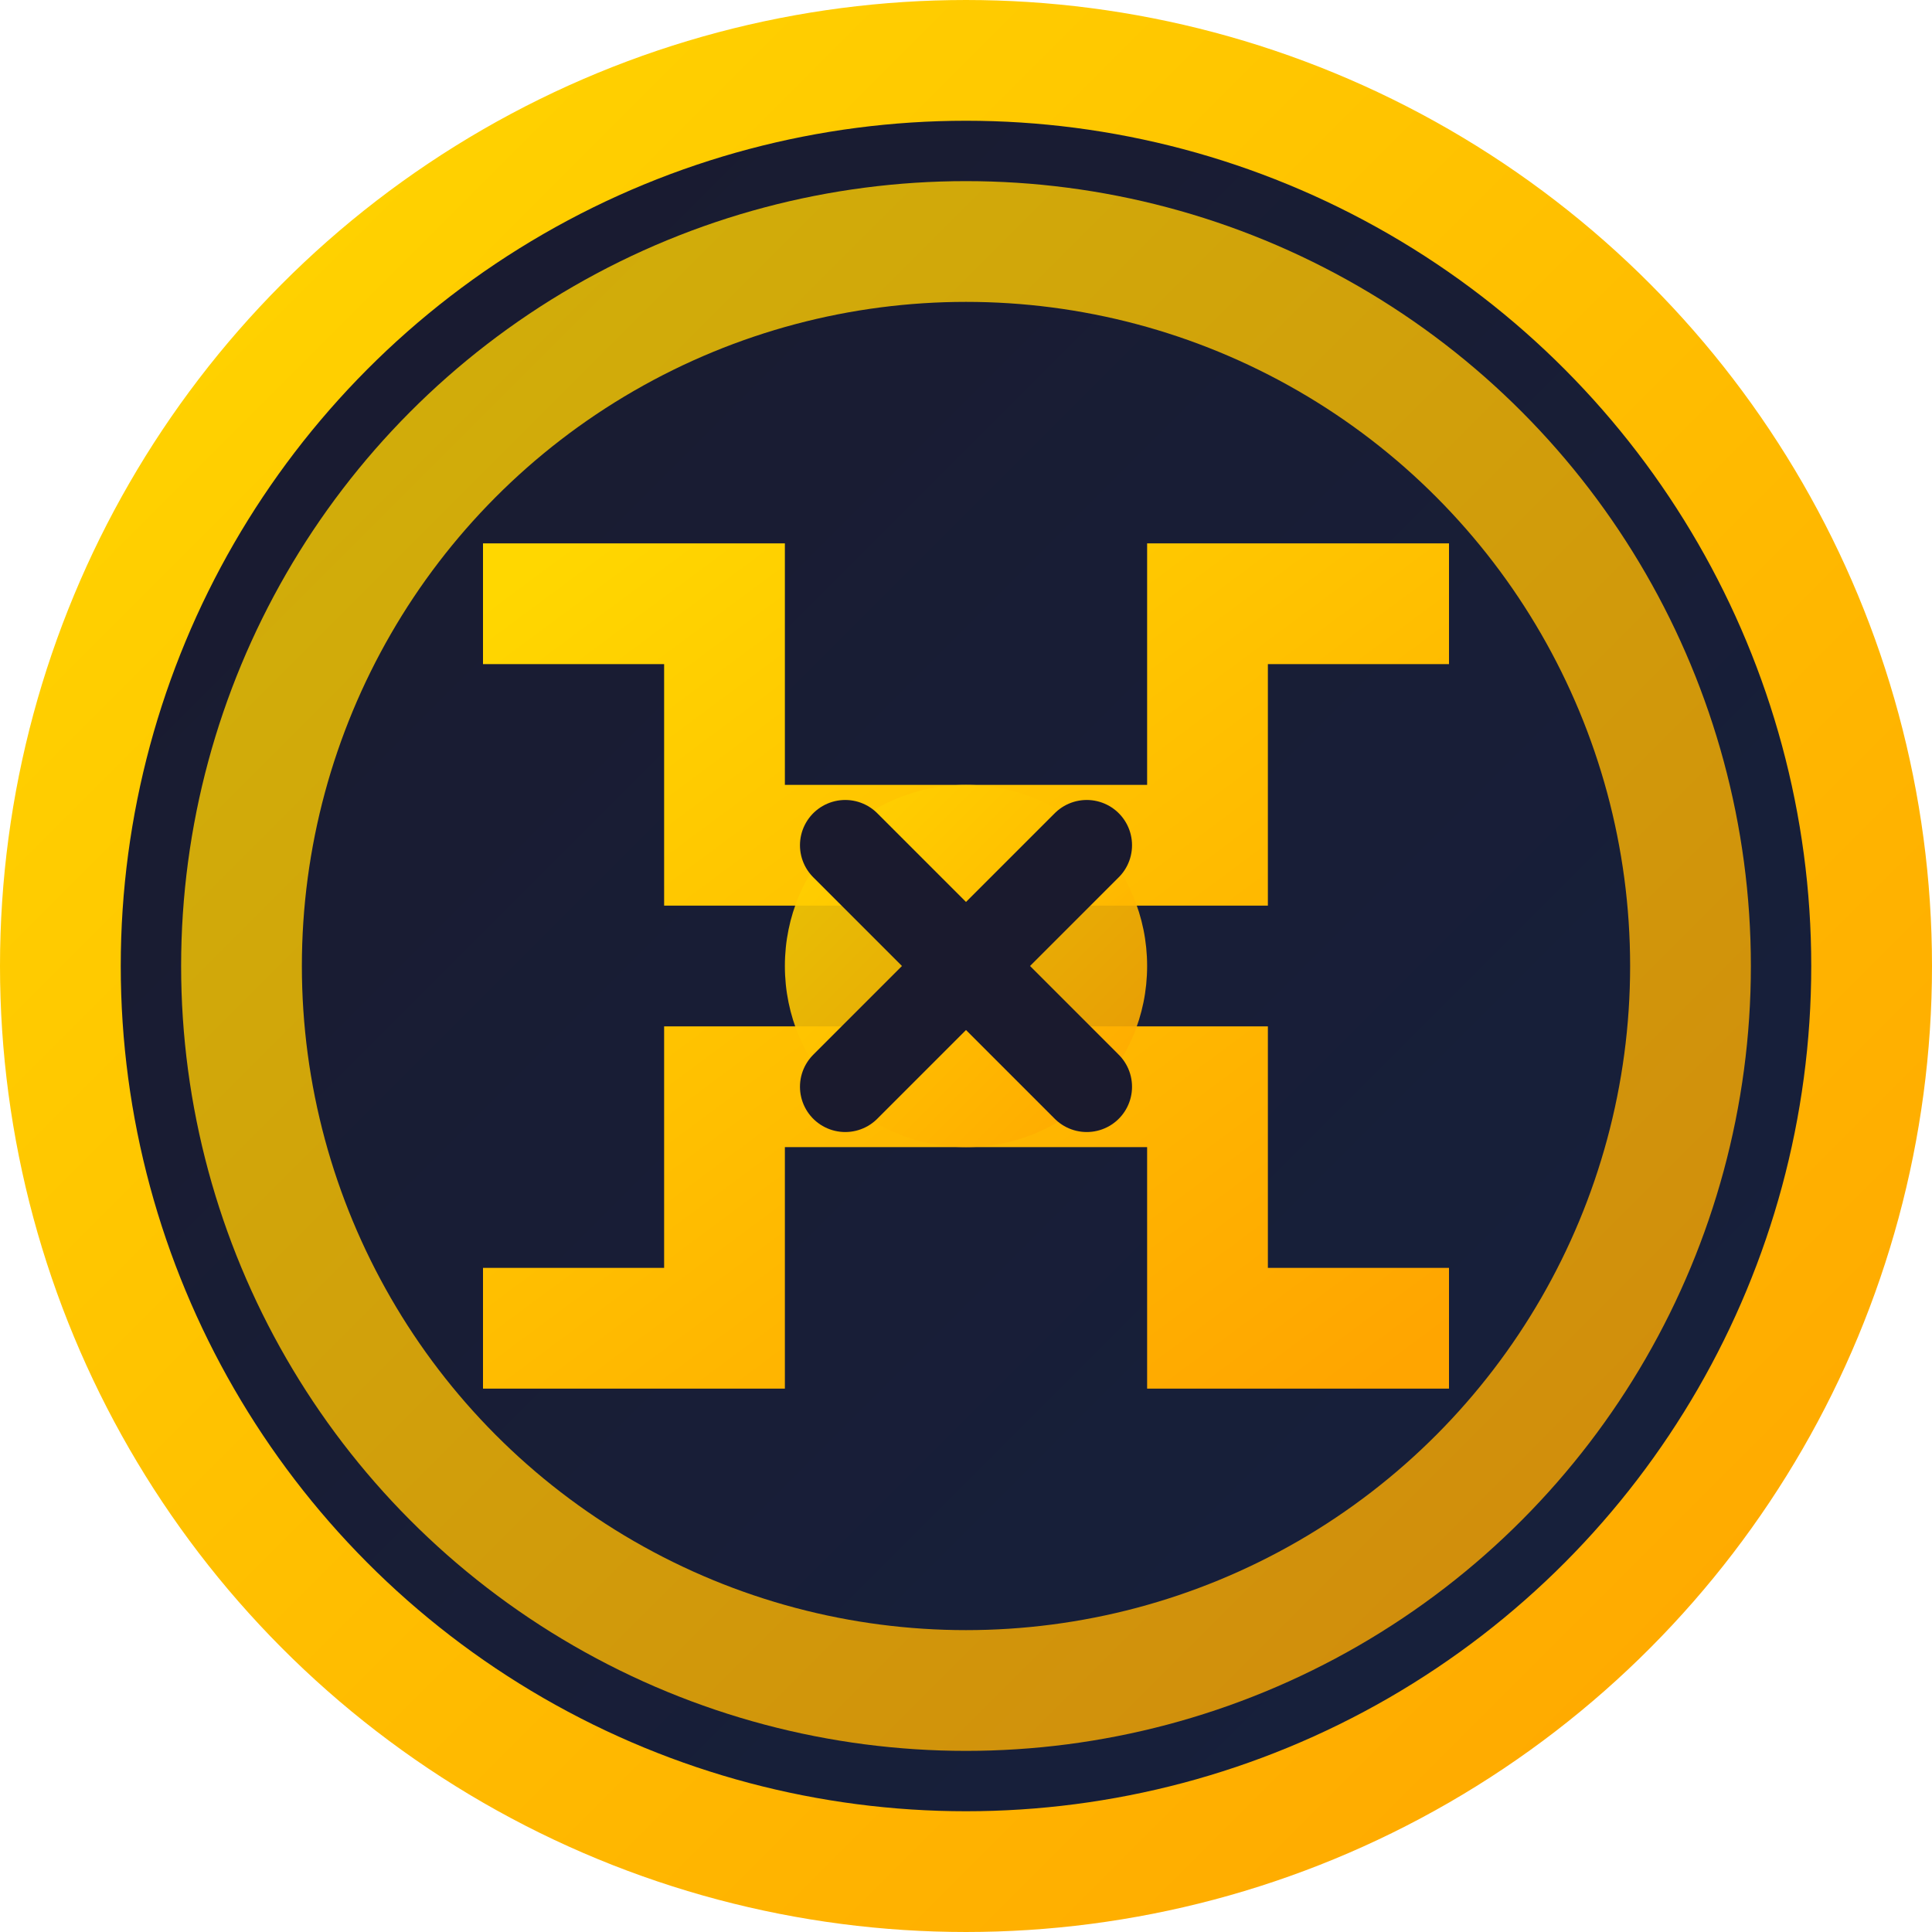 <svg width="32" height="32" viewBox="0 0 32 32" fill="none" xmlns="http://www.w3.org/2000/svg">
  <defs>
    <linearGradient id="grad1" x1="0%" y1="0%" x2="100%" y2="100%">
      <stop offset="0%" style="stop-color:#FFD700;stop-opacity:1" />
      <stop offset="100%" style="stop-color:#FFA500;stop-opacity:1" />
    </linearGradient>
    <linearGradient id="grad2" x1="0%" y1="0%" x2="100%" y2="100%">
      <stop offset="0%" style="stop-color:#1a1a2e;stop-opacity:1" />
      <stop offset="100%" style="stop-color:#16213e;stop-opacity:1" />
    </linearGradient>
  </defs>
  
  <!-- Background circle with glow effect -->
  <circle cx="16" cy="16" r="15" fill="url(#grad2)" stroke="url(#grad1)" stroke-width="2"/>
  
  <!-- Guild tournament emblem -->
  <g transform="translate(16,16)">
    <!-- Outer ring -->
    <circle r="12" fill="none" stroke="url(#grad1)" stroke-width="2" opacity="0.8"/>
    
    <!-- Inner tournament bracket -->
    <path d="M-8,-6 L-4,-6 L-4,-2 L4,-2 L4,-6 L8,-6 M-8,6 L-4,6 L-4,2 L4,2 L4,6 L8,6" 
          stroke="url(#grad1)" stroke-width="2" fill="none"/>
    
    <!-- Center tournament symbol -->
    <circle r="3" fill="url(#grad1)" opacity="0.9"/>
    <path d="M-2,-2 L2,2 M2,-2 L-2,2" stroke="#1a1a2e" stroke-width="1.5" stroke-linecap="round"/>
  </g>
</svg>
